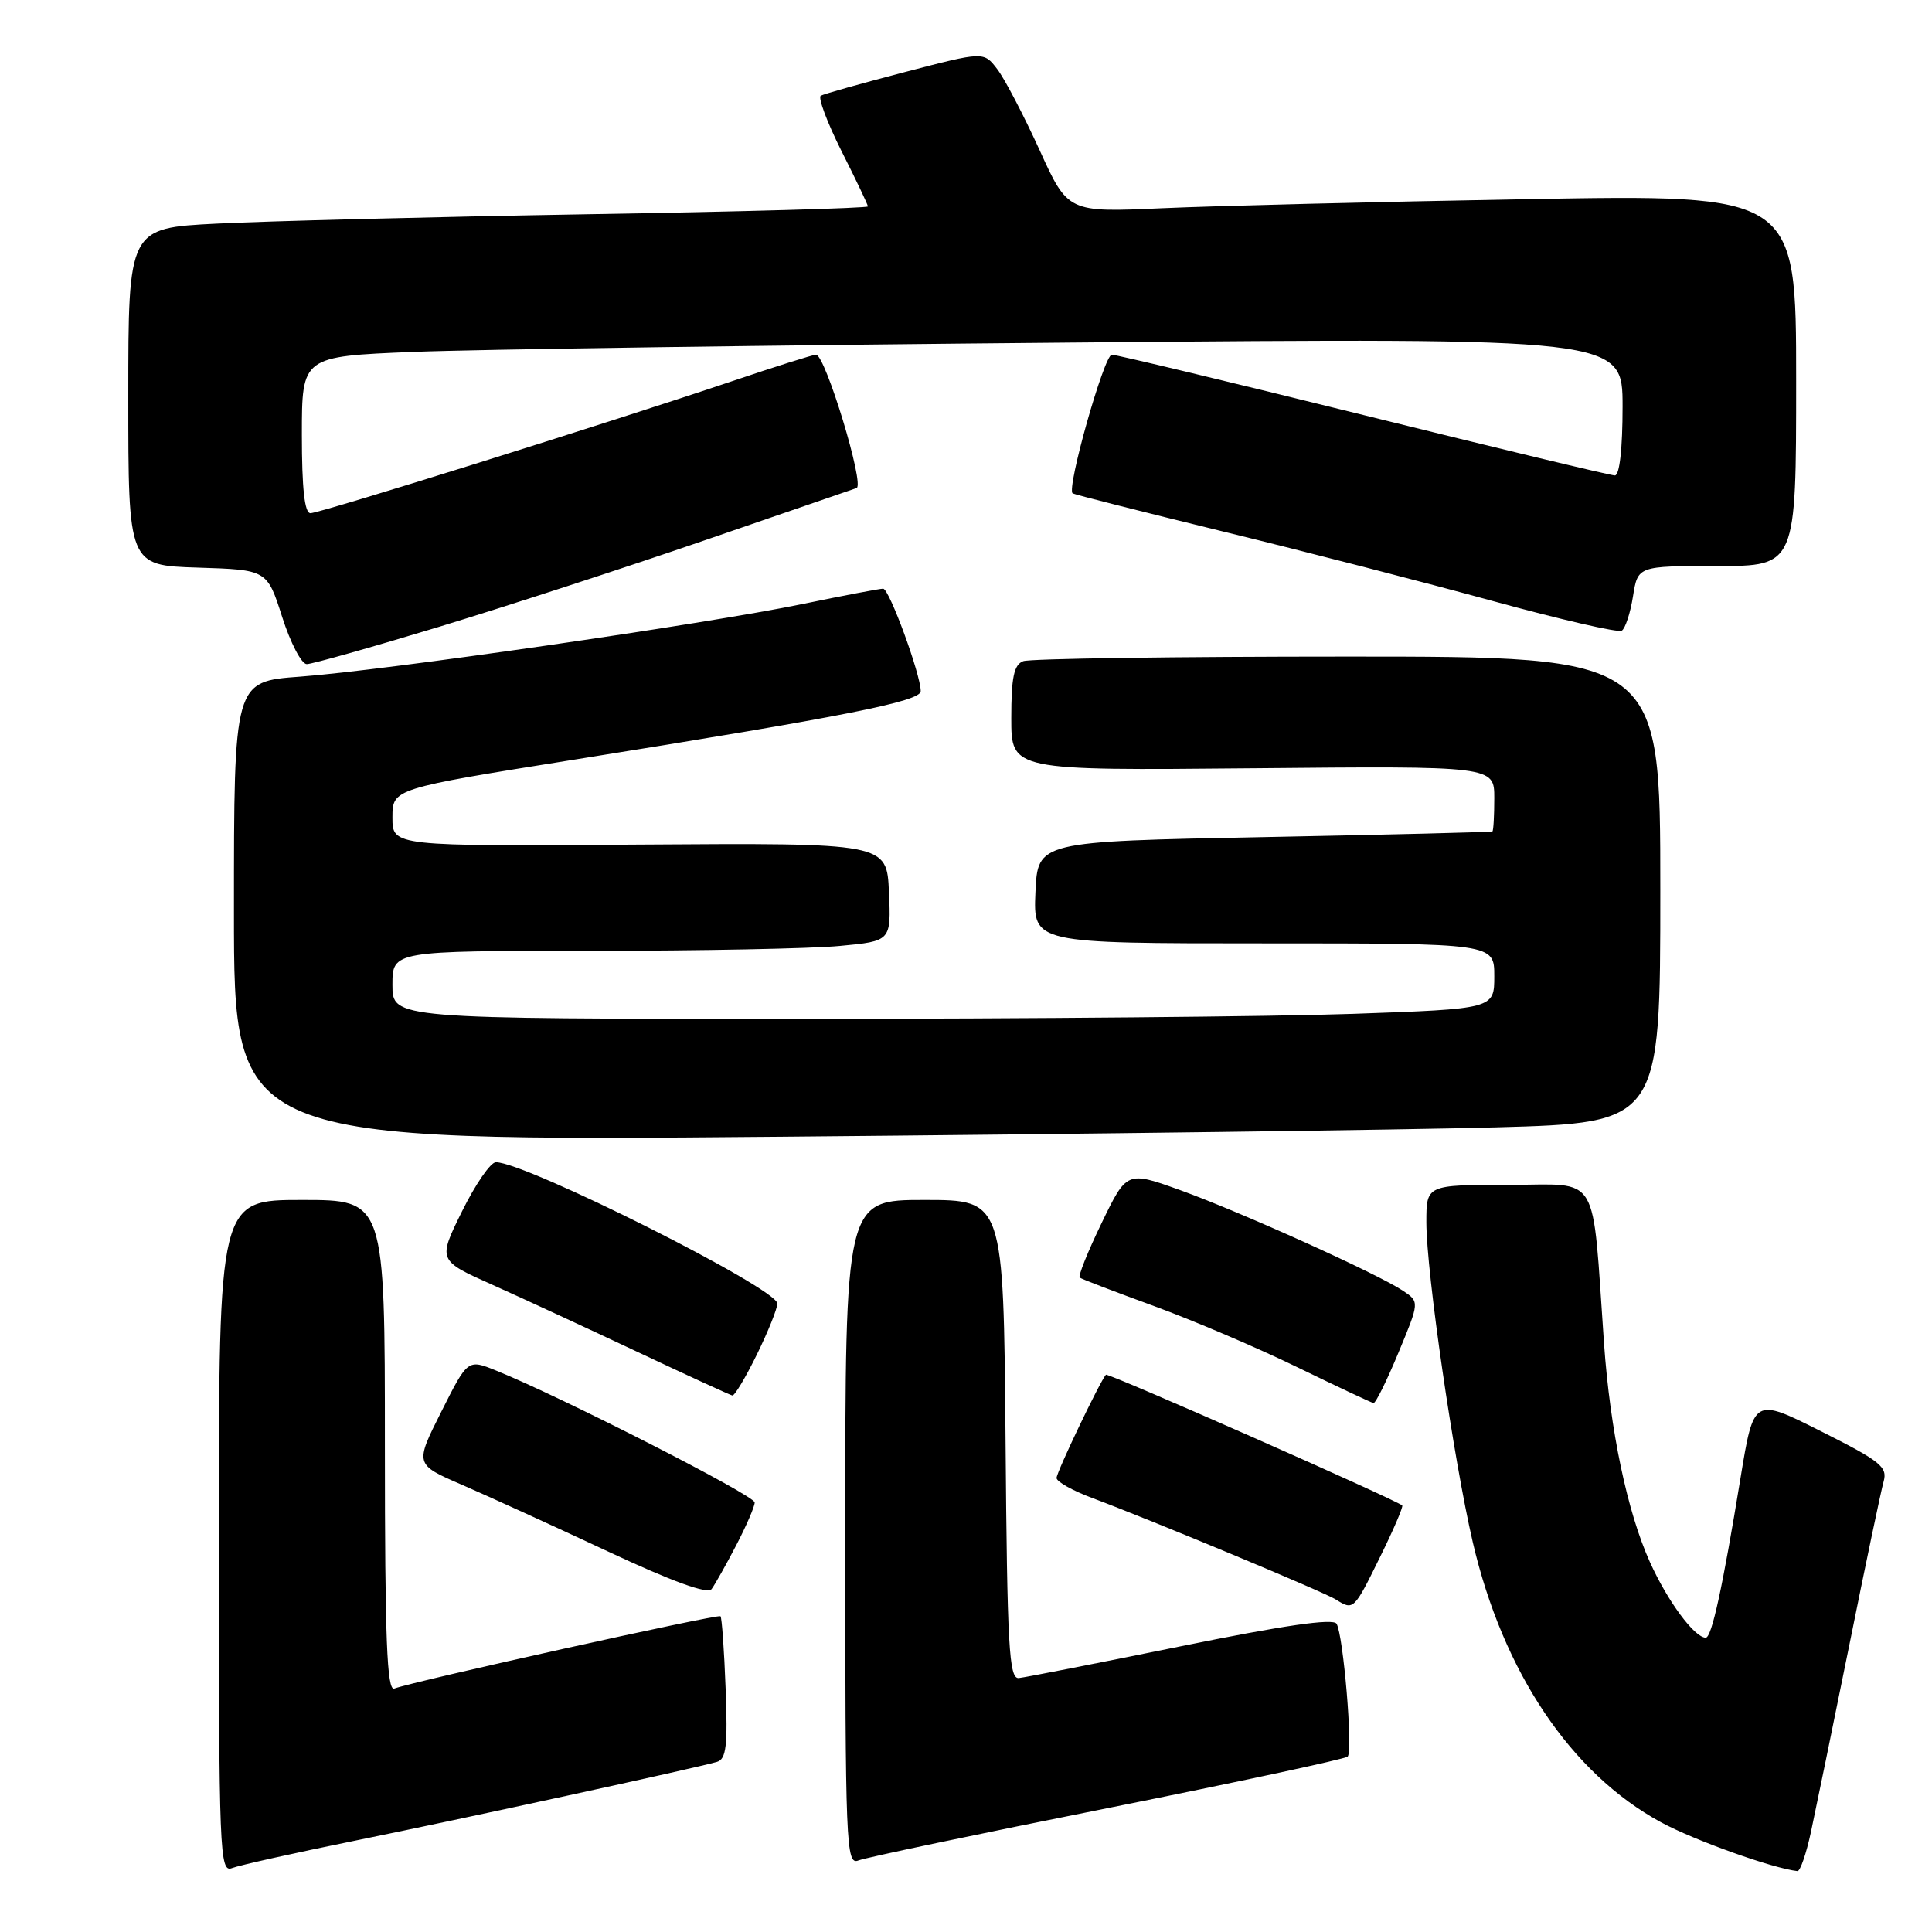 <?xml version="1.0" encoding="UTF-8" standalone="no"?>
<!DOCTYPE svg PUBLIC "-//W3C//DTD SVG 1.1//EN" "http://www.w3.org/Graphics/SVG/1.1/DTD/svg11.dtd" >
<svg xmlns="http://www.w3.org/2000/svg" xmlns:xlink="http://www.w3.org/1999/xlink" version="1.1" viewBox="0 0 256 256">
 <g >
 <path fill="currentColor"
d=" M 46.99 243.91 C 61.33 241.00 92.10 234.30 95.00 233.46 C 96.23 233.10 96.44 231.34 96.15 223.76 C 95.96 218.67 95.65 214.35 95.47 214.16 C 95.16 213.83 54.81 222.78 52.25 223.74 C 51.27 224.11 51.00 217.28 51.00 191.61 C 51.00 159.00 51.00 159.00 40.00 159.00 C 29.00 159.00 29.00 159.00 29.00 203.61 C 29.00 245.68 29.10 248.18 30.75 247.53 C 31.71 247.16 39.02 245.53 46.99 243.91 Z  M 239.96 242.75 C 240.58 239.86 242.87 228.72 245.04 218.00 C 247.20 207.28 249.25 197.51 249.59 196.31 C 250.13 194.37 249.18 193.61 241.29 189.65 C 232.38 185.17 232.38 185.17 230.63 195.83 C 228.25 210.38 226.81 217.00 226.02 217.00 C 224.53 217.00 220.97 212.18 218.63 207.00 C 215.63 200.37 213.35 189.51 212.54 178.00 C 210.91 154.88 212.18 157.00 199.92 157.00 C 189.00 157.00 189.00 157.00 189.00 161.95 C 189.00 168.59 192.60 193.36 195.15 204.35 C 199.16 221.57 208.17 234.98 220.07 241.45 C 224.45 243.84 234.92 247.58 238.17 247.93 C 238.53 247.97 239.34 245.64 239.96 242.75 Z  M 146.75 239.59 C 163.93 236.15 178.25 233.08 178.57 232.76 C 179.30 232.04 178.00 216.63 177.10 215.15 C 176.64 214.42 170.12 215.36 156.46 218.14 C 145.48 220.37 135.82 222.27 135.00 222.35 C 133.70 222.48 133.46 218.27 133.24 190.75 C 132.97 159.00 132.97 159.00 122.49 159.00 C 112.00 159.00 112.00 159.00 112.00 203.11 C 112.00 244.71 112.10 247.17 113.75 246.52 C 114.71 246.14 129.56 243.02 146.75 239.59 Z  M 182.83 206.38 C 184.63 202.74 185.96 199.64 185.80 199.48 C 184.98 198.72 146.80 181.87 146.54 182.16 C 145.74 183.06 140.00 195.06 140.00 195.84 C 140.00 196.33 142.14 197.53 144.75 198.50 C 152.64 201.45 175.40 210.93 177.00 211.94 C 179.35 213.41 179.39 213.38 182.83 206.38 Z  M 97.54 204.78 C 98.89 202.19 100.00 199.62 100.00 199.08 C 100.00 198.16 74.27 185.04 65.74 181.61 C 61.98 180.09 61.98 180.09 58.47 187.07 C 54.96 194.04 54.96 194.04 61.23 196.75 C 64.68 198.25 73.35 202.20 80.50 205.55 C 89.09 209.57 93.77 211.27 94.29 210.56 C 94.72 209.98 96.19 207.38 97.54 204.78 Z  M 185.30 179.24 C 188.10 172.50 188.10 172.50 185.90 171.03 C 182.55 168.79 164.39 160.59 156.41 157.71 C 149.31 155.16 149.31 155.16 145.97 162.06 C 144.13 165.86 142.83 169.11 143.07 169.29 C 143.30 169.48 147.74 171.17 152.91 173.06 C 158.09 174.95 166.64 178.60 171.91 181.17 C 177.19 183.73 181.72 185.87 182.00 185.91 C 182.28 185.95 183.76 182.95 185.30 179.24 Z  M 100.29 179.48 C 101.78 176.44 103.00 173.40 103.00 172.73 C 103.00 170.73 69.68 154.00 65.71 154.00 C 65.00 154.00 62.99 156.93 61.22 160.51 C 58.01 167.01 58.01 167.01 65.26 170.25 C 69.24 172.03 77.90 176.04 84.50 179.15 C 91.10 182.26 96.74 184.85 97.04 184.91 C 97.34 184.96 98.80 182.52 100.29 179.48 Z  M 198.25 149.38 C 220.00 148.77 220.00 148.77 220.00 117.88 C 220.00 87.00 220.00 87.00 178.58 87.00 C 155.80 87.00 136.45 87.27 135.58 87.61 C 134.35 88.08 134.00 89.75 134.00 95.16 C 134.00 102.10 134.00 102.10 166.00 101.80 C 198.00 101.50 198.00 101.50 198.00 105.75 C 198.00 108.09 197.89 110.08 197.75 110.17 C 197.61 110.26 184.00 110.60 167.50 110.92 C 137.50 111.50 137.50 111.50 137.20 118.25 C 136.91 125.00 136.91 125.00 167.45 125.00 C 198.00 125.00 198.00 125.00 198.00 129.34 C 198.00 133.68 198.00 133.68 179.25 134.34 C 168.94 134.70 136.09 135.00 106.25 135.00 C 52.00 135.00 52.00 135.00 52.00 130.50 C 52.00 126.00 52.00 126.00 78.25 125.99 C 92.69 125.99 107.56 125.70 111.29 125.34 C 118.08 124.70 118.08 124.70 117.79 118.19 C 117.50 111.69 117.50 111.69 84.75 111.91 C 52.00 112.14 52.00 112.14 52.00 108.32 C 52.01 104.50 52.01 104.50 76.25 100.63 C 111.94 94.93 122.00 92.94 122.00 91.58 C 122.00 89.38 117.83 78.00 117.02 78.00 C 116.58 78.00 111.78 78.91 106.36 80.03 C 93.42 82.70 50.88 88.85 39.75 89.66 C 31.00 90.30 31.00 90.30 31.00 120.77 C 31.00 151.25 31.00 151.25 103.75 150.62 C 143.76 150.27 186.29 149.71 198.25 149.38 Z  M 58.20 83.05 C 67.17 80.32 83.05 75.15 93.50 71.55 C 103.95 67.95 112.95 64.85 113.50 64.67 C 114.61 64.29 109.35 47.00 108.13 47.00 C 107.73 47.00 102.69 48.59 96.95 50.53 C 80.63 56.03 42.41 68.00 41.14 68.00 C 40.36 68.00 40.00 64.74 40.00 57.61 C 40.00 47.23 40.00 47.23 54.75 46.63 C 62.86 46.30 102.24 45.74 142.25 45.39 C 215.00 44.76 215.00 44.76 215.00 53.88 C 215.00 59.44 214.60 63.00 213.98 63.00 C 213.41 63.00 198.43 59.40 180.68 55.00 C 162.94 50.60 147.92 47.00 147.32 47.00 C 146.31 47.00 141.29 64.74 142.13 65.37 C 142.33 65.52 151.28 67.79 162.00 70.41 C 172.72 73.02 188.82 77.17 197.77 79.63 C 206.72 82.08 214.42 83.86 214.89 83.57 C 215.36 83.28 216.03 81.23 216.38 79.02 C 217.02 75.00 217.02 75.00 227.51 75.00 C 238.00 75.00 238.00 75.00 238.00 50.38 C 238.00 25.75 238.00 25.75 202.25 26.39 C 182.59 26.74 160.88 27.28 154.00 27.59 C 141.50 28.15 141.50 28.15 137.72 19.82 C 135.63 15.25 133.13 10.45 132.14 9.16 C 130.35 6.82 130.35 6.82 119.93 9.54 C 114.19 11.04 109.17 12.45 108.76 12.68 C 108.36 12.91 109.60 16.22 111.51 20.03 C 113.43 23.83 115.00 27.13 115.00 27.35 C 115.00 27.58 98.24 28.05 77.75 28.39 C 57.26 28.74 35.21 29.30 28.75 29.63 C 17.00 30.22 17.00 30.22 17.00 52.57 C 17.00 74.92 17.00 74.92 26.20 75.21 C 35.39 75.50 35.39 75.50 37.39 81.75 C 38.49 85.19 39.95 88.00 40.65 88.00 C 41.34 88.00 49.24 85.77 58.20 83.05 Z "/>
</g>
</svg>